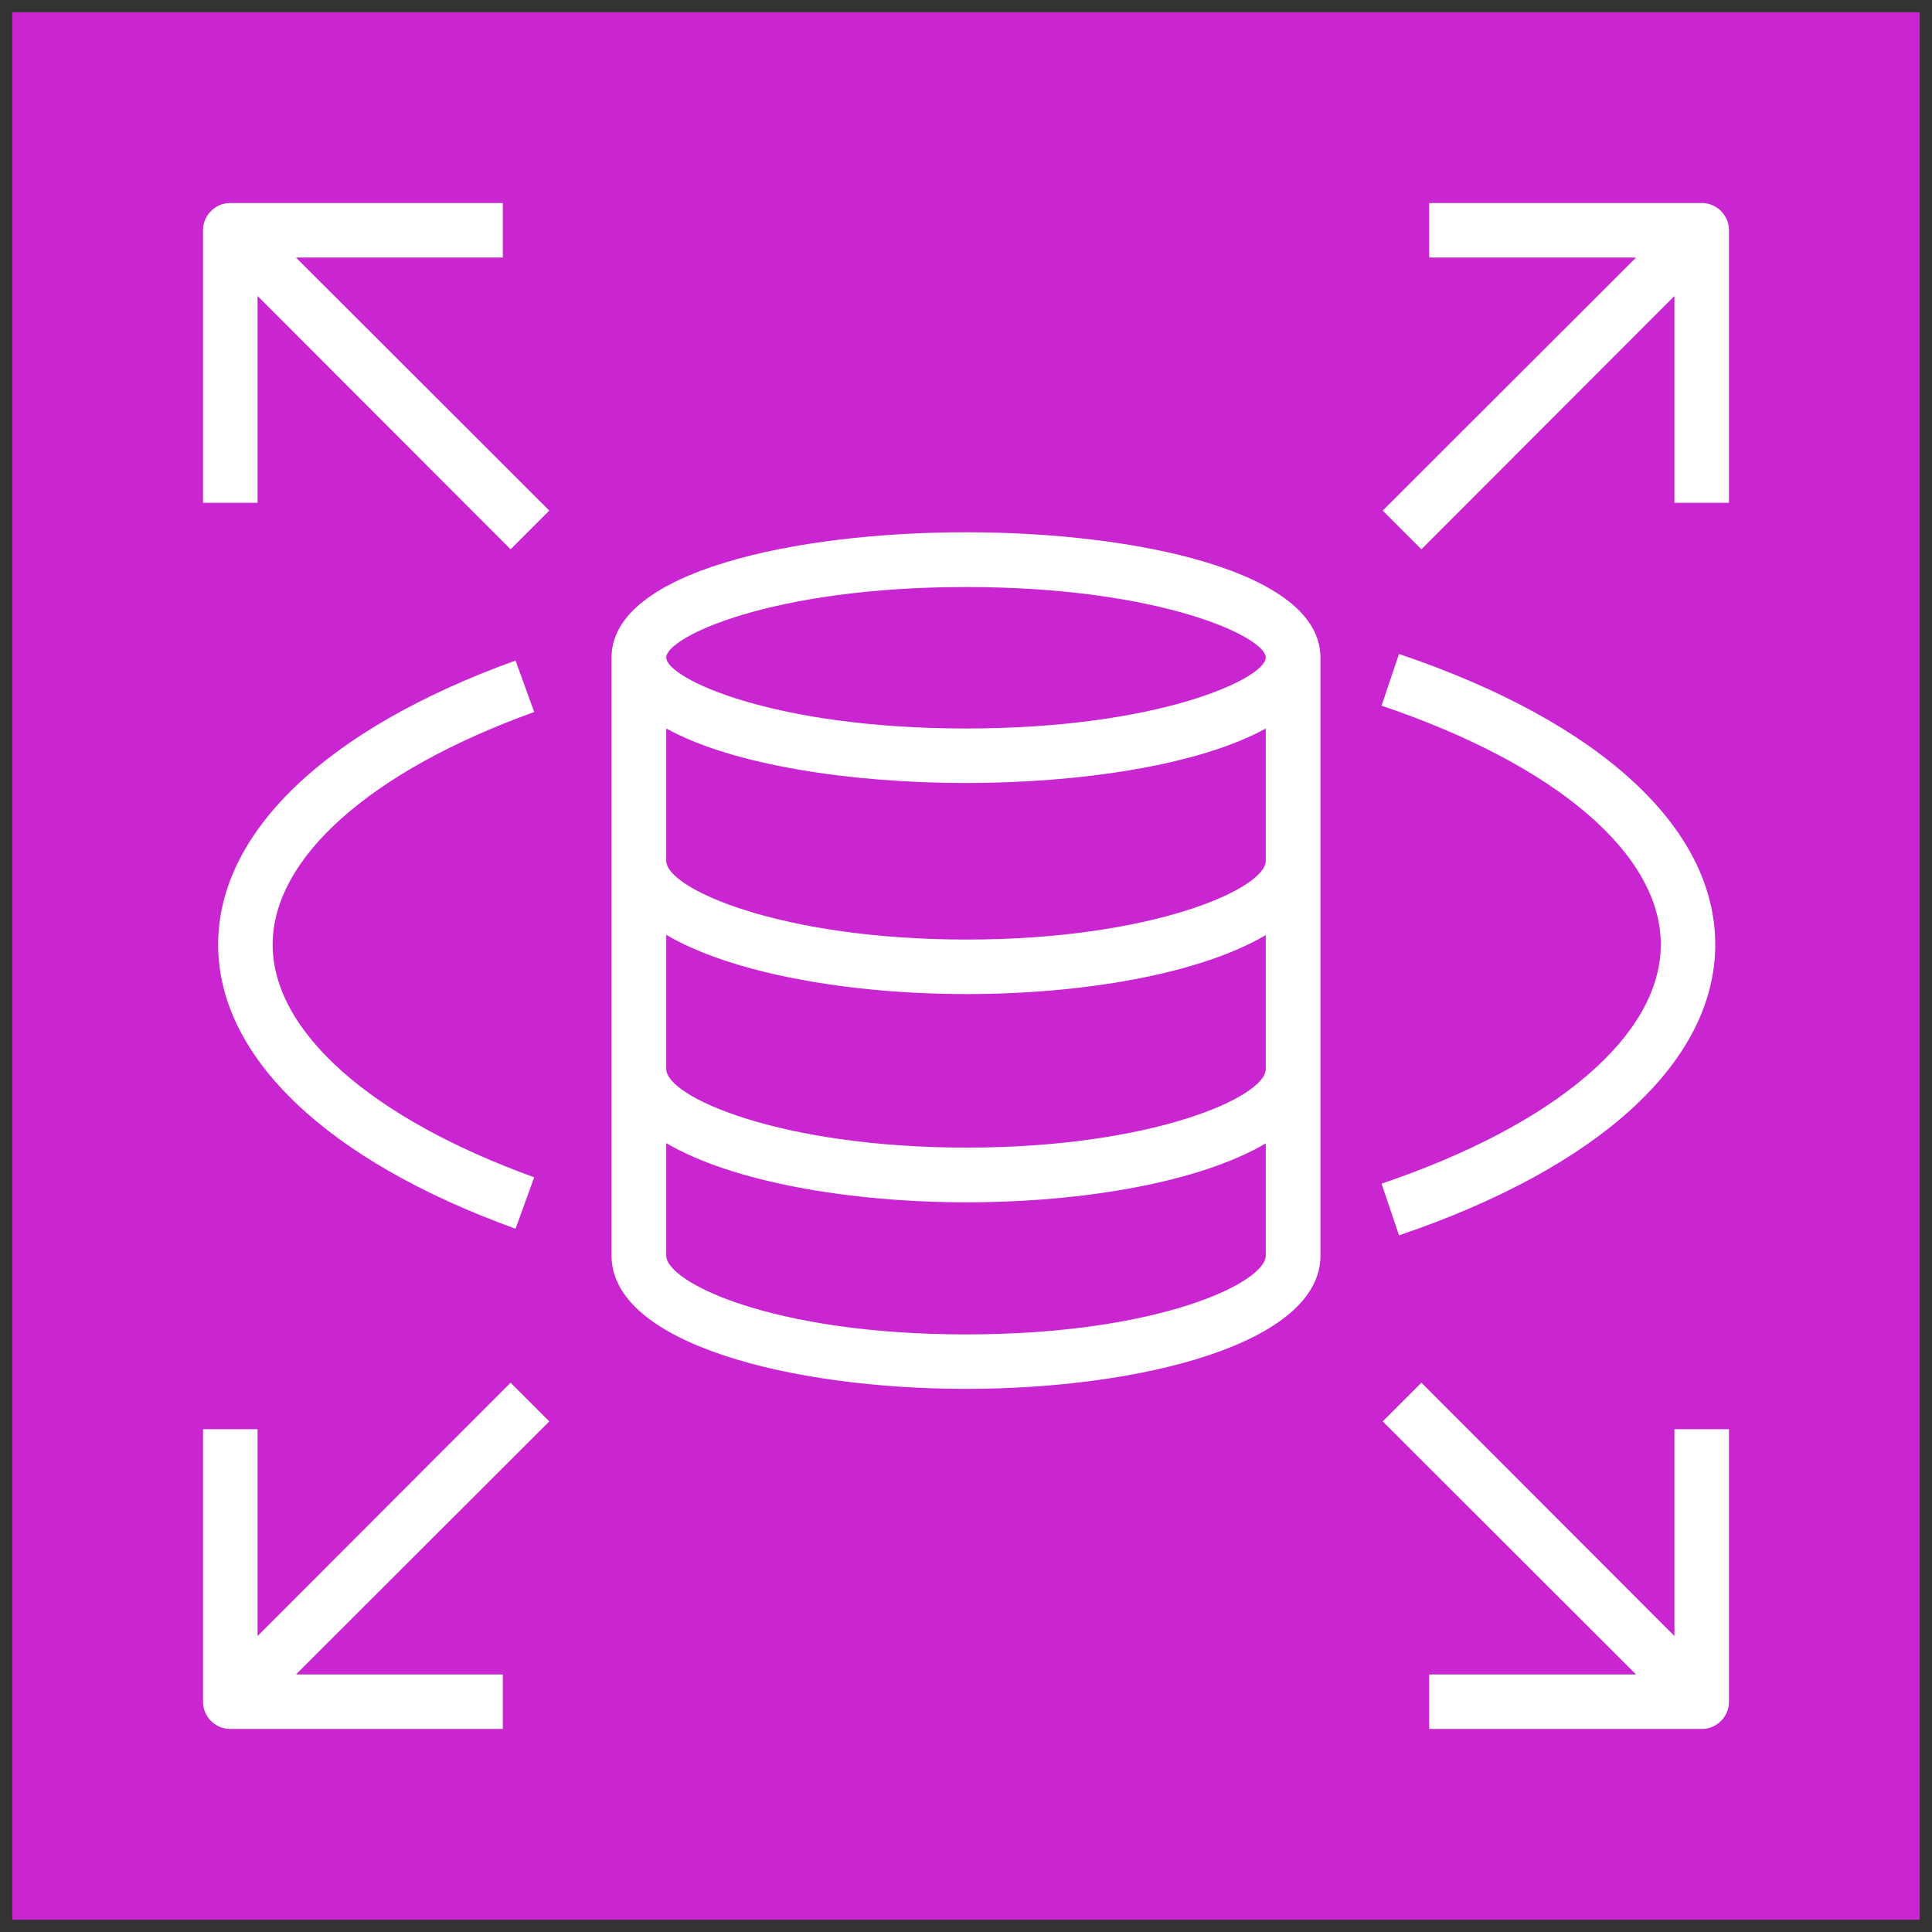 <?xml version="1.0" encoding="UTF-8"?>
<svg xmlns="http://www.w3.org/2000/svg" xmlns:xlink="http://www.w3.org/1999/xlink" width="32" height="32" viewBox="0 0 32 32" version="1.1">
<rect x="0" y="0" width="32" height="32" fill="#333333" stroke="none"/>
<g id="surface1">
<path style=" stroke:none;fill-rule:nonzero;fill:rgb(78.824%,14.51%,81.961%);fill-opacity:1;" d="M 0.203 0.203 L 31.797 0.203 L 31.797 31.797 L 0.203 31.797 Z M 0.203 0.203 "/>
<path style=" stroke:none;fill-rule:nonzero;fill:rgb(100%,100%,100%);fill-opacity:1;" d="M 4.902 4.266 L 9.098 8.457 L 8.457 9.098 L 4.266 4.902 L 4.266 8.328 L 3.363 8.328 L 3.363 3.812 C 3.363 3.566 3.566 3.363 3.812 3.363 L 8.328 3.363 L 8.328 4.266 Z M 28.637 3.812 L 28.637 8.328 L 27.734 8.328 L 27.734 4.902 L 23.543 9.098 L 22.902 8.457 L 27.098 4.266 L 23.672 4.266 L 23.672 3.363 L 28.188 3.363 C 28.434 3.363 28.637 3.566 28.637 3.812 M 27.734 23.672 L 28.637 23.672 L 28.637 28.188 C 28.637 28.434 28.434 28.637 28.188 28.637 L 23.672 28.637 L 23.672 27.734 L 27.098 27.734 L 22.902 23.543 L 23.543 22.902 L 27.734 27.098 Z M 27.508 15.645 C 27.508 14.145 25.777 12.668 22.883 11.688 L 23.172 10.832 C 26.504 11.957 28.41 13.711 28.41 15.645 C 28.41 17.574 26.504 19.332 23.172 20.461 L 22.883 19.605 C 25.777 18.625 27.508 17.141 27.508 15.645 M 4.516 15.645 C 4.516 17.082 6.137 18.52 8.848 19.5 L 8.539 20.352 C 5.406 19.219 3.613 17.504 3.613 15.645 C 3.613 13.785 5.406 12.07 8.539 10.941 L 8.848 11.793 C 6.137 12.77 4.516 14.211 4.516 15.645 M 9.098 23.543 L 4.902 27.734 L 8.328 27.734 L 8.328 28.637 L 3.812 28.637 C 3.566 28.637 3.363 28.434 3.363 28.188 L 3.363 23.672 L 4.266 23.672 L 4.266 27.098 L 8.457 22.902 Z M 16 12.066 C 12.777 12.066 11.035 11.23 11.035 10.891 C 11.035 10.551 12.777 9.723 16 9.723 C 19.223 9.723 20.965 10.551 20.965 10.891 C 20.965 11.23 19.223 12.066 16 12.066 M 16.012 15.562 C 12.926 15.562 11.035 14.719 11.035 14.258 L 11.035 12.066 C 12.148 12.68 14.121 12.969 16 12.969 C 17.879 12.969 19.852 12.68 20.965 12.066 L 20.965 14.258 C 20.965 14.719 19.086 15.562 16.012 15.562 M 16.012 19.008 C 12.926 19.008 11.035 18.168 11.035 17.707 L 11.035 15.484 C 12.133 16.129 14.078 16.465 16.012 16.465 C 17.938 16.465 19.871 16.133 20.965 15.488 L 20.965 17.707 C 20.965 18.168 19.086 19.008 16.012 19.008 M 16 22.102 C 12.789 22.102 11.035 21.238 11.035 20.797 L 11.035 18.934 C 12.133 19.578 14.078 19.914 16.012 19.914 C 17.938 19.914 19.871 19.582 20.965 18.938 L 20.965 20.797 C 20.965 21.238 19.211 22.102 16 22.102 M 16 8.816 C 13.172 8.816 10.129 9.465 10.129 10.891 L 10.129 20.797 C 10.129 22.246 13.082 23.004 16 23.004 C 18.918 23.004 21.871 22.246 21.871 20.797 L 21.871 10.891 C 21.871 9.465 18.828 8.816 16 8.816 "/>
</g>
</svg>
